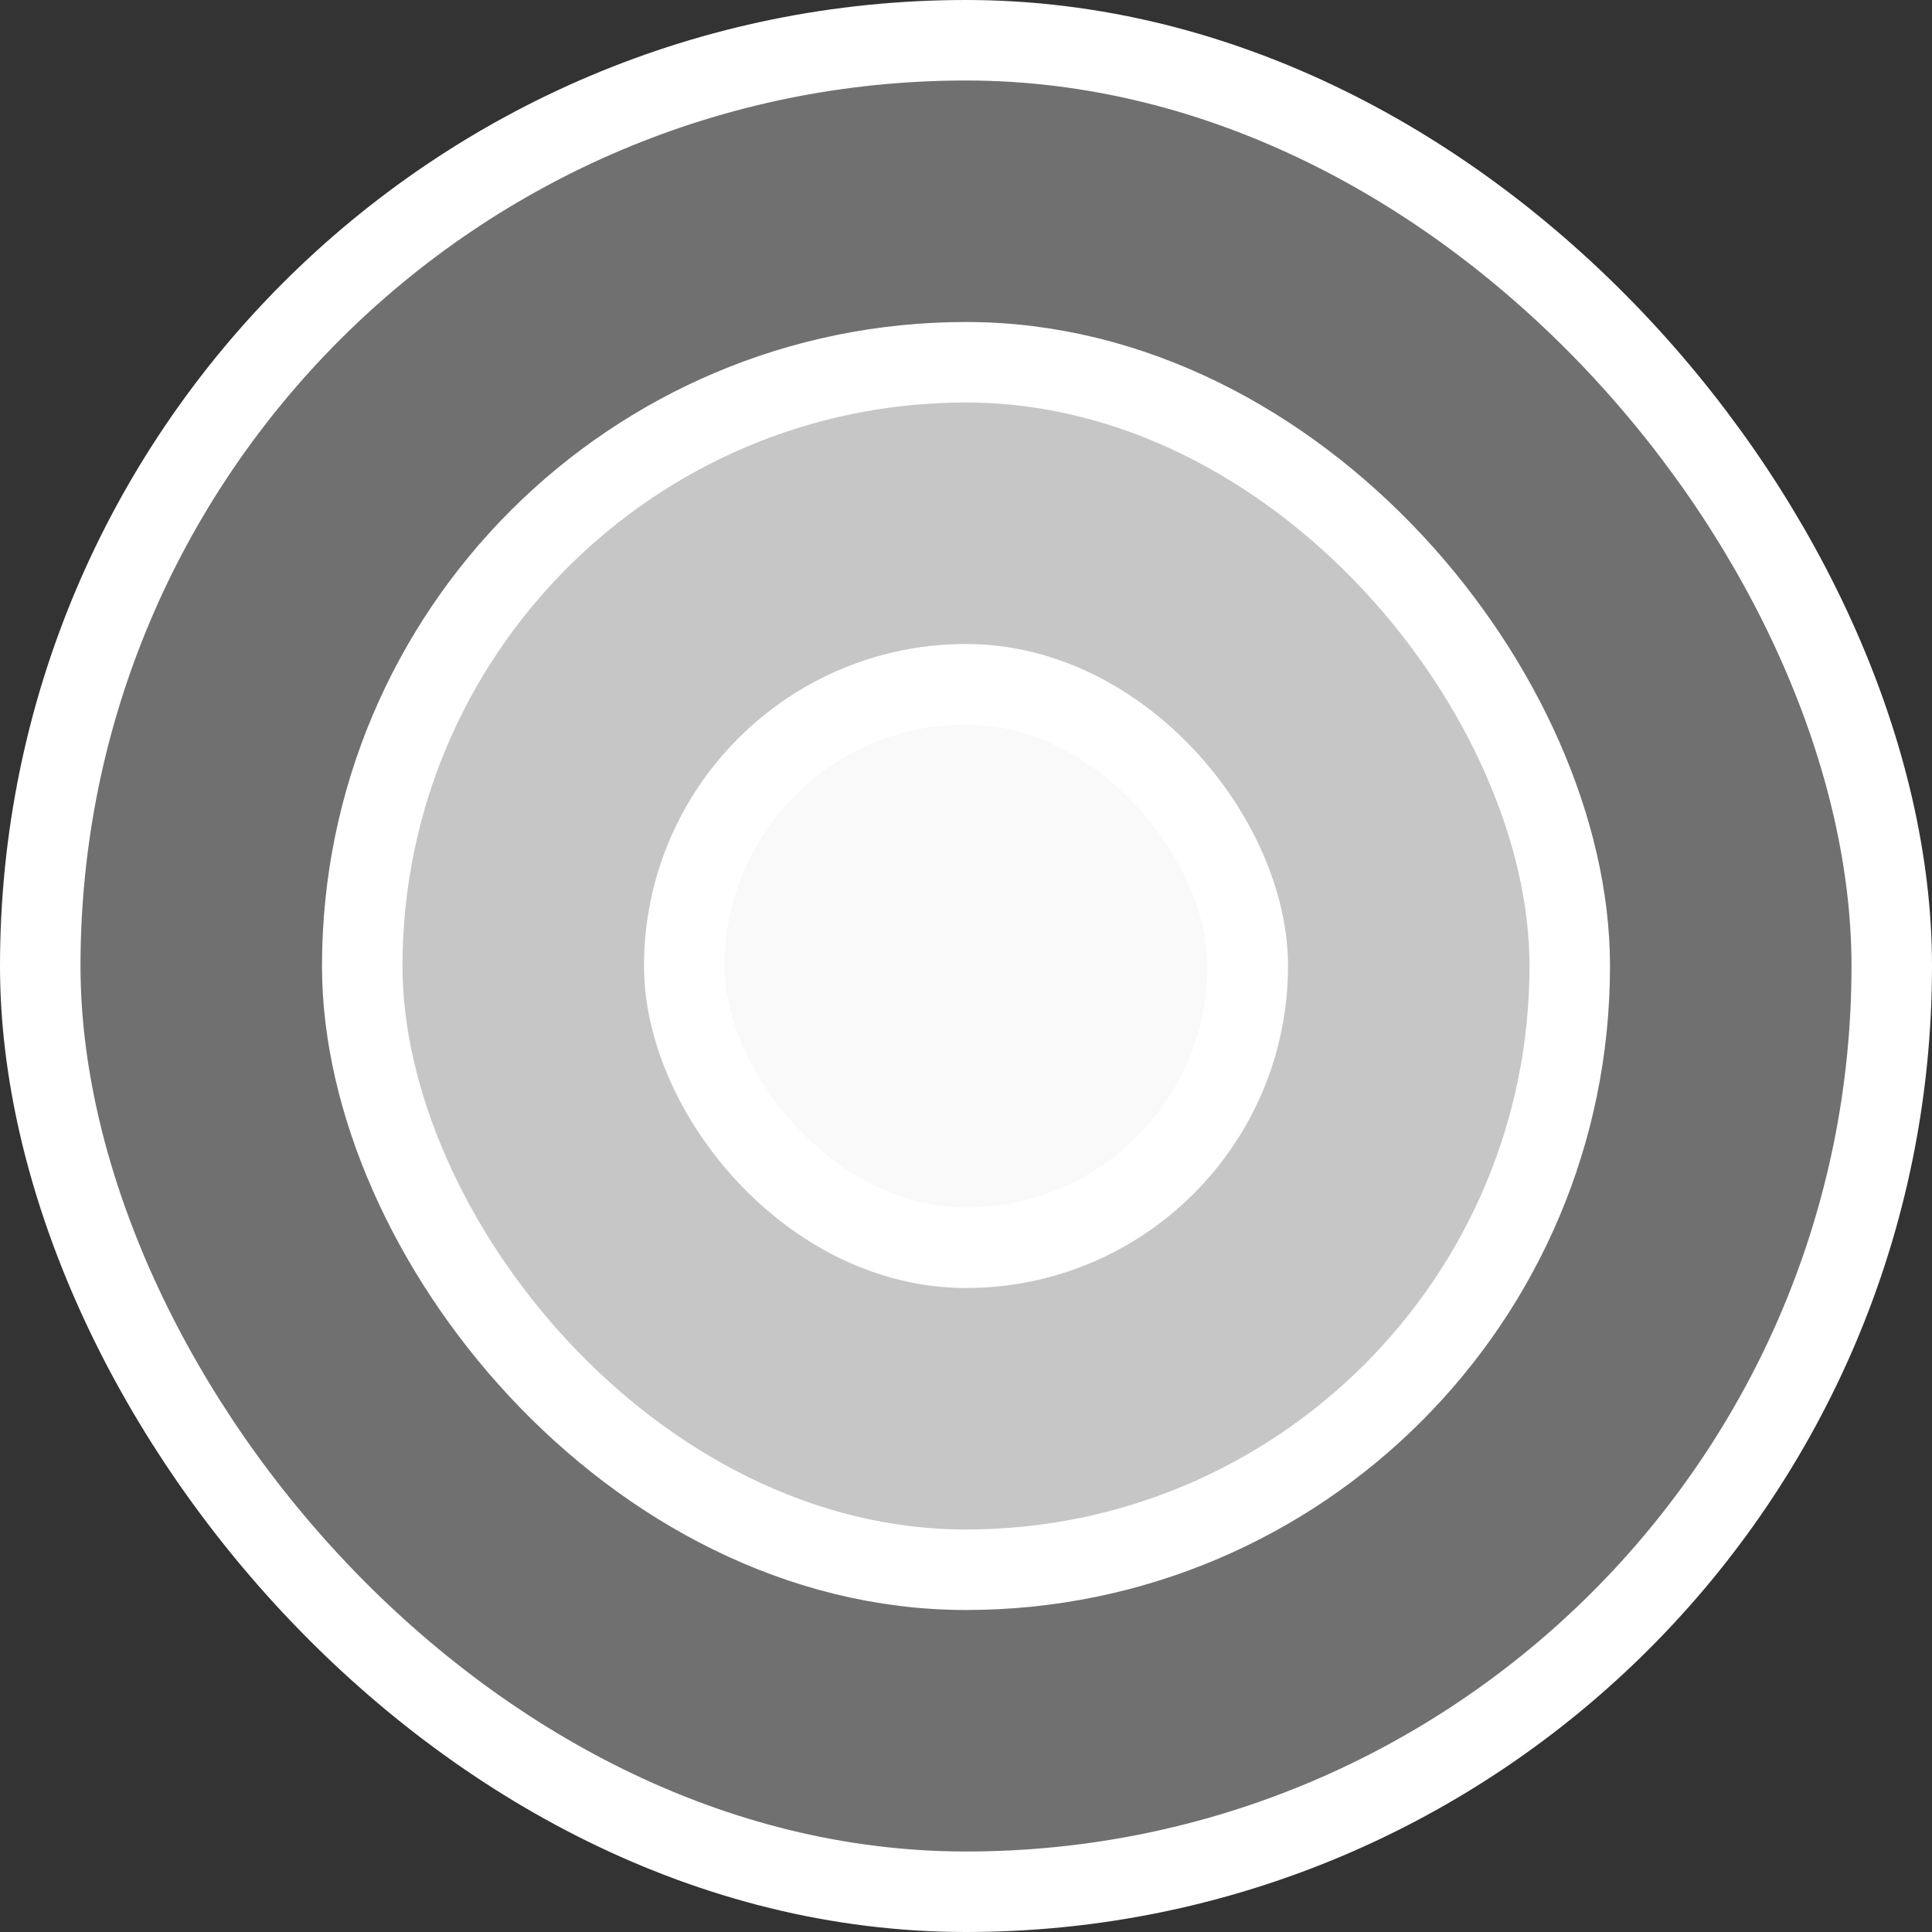 <?xml version="1.0" encoding="UTF-8"?>
<svg width="24px" height="24px" viewBox="0 0 24 24" version="1.1" xmlns="http://www.w3.org/2000/svg" xmlns:xlink="http://www.w3.org/1999/xlink">
    <rect x="0" y="0" width="24" height="24" fill="#333333" stroke="none"/>
    <title>680A7719-13CD-4666-9762-3322AA9A86FC</title>
    <g id="Experience" stroke="none" stroke-width="1" fill="none" fill-rule="evenodd">
        <g id="E:02-SC-Topics-Covered" transform="translate(-85, -129)" fill="#FFFFFF" stroke="#FFFFFF">
            <g id="Global/Orientation/Welcome">
                <g id="Report-Area" transform="translate(16, 121)">
                    <g id="Group-2-Copy-2" transform="translate(60, 8)">
                        <g id="Topic1-Copy-2" transform="translate(9, 0)">
                            <g id="White/High">
                                <g id="High">
                                    <rect id="Rectangle-Copy-6" fill-opacity="0.3" x="0.5" y="0.5" width="23" height="23" rx="11.5"></rect>
                                    <rect id="Rectangle-Copy-6" fill-opacity="0.6" x="4.5" y="4.5" width="15" height="15" rx="7.5"></rect>
                                    <rect id="Rectangle-Copy-6" fill-opacity="0.9" x="8.5" y="8.5" width="7" height="7" rx="3.5"></rect>
                                </g>
                            </g>
                        </g>
                    </g>
                </g>
            </g>
        </g>
    </g>
</svg>